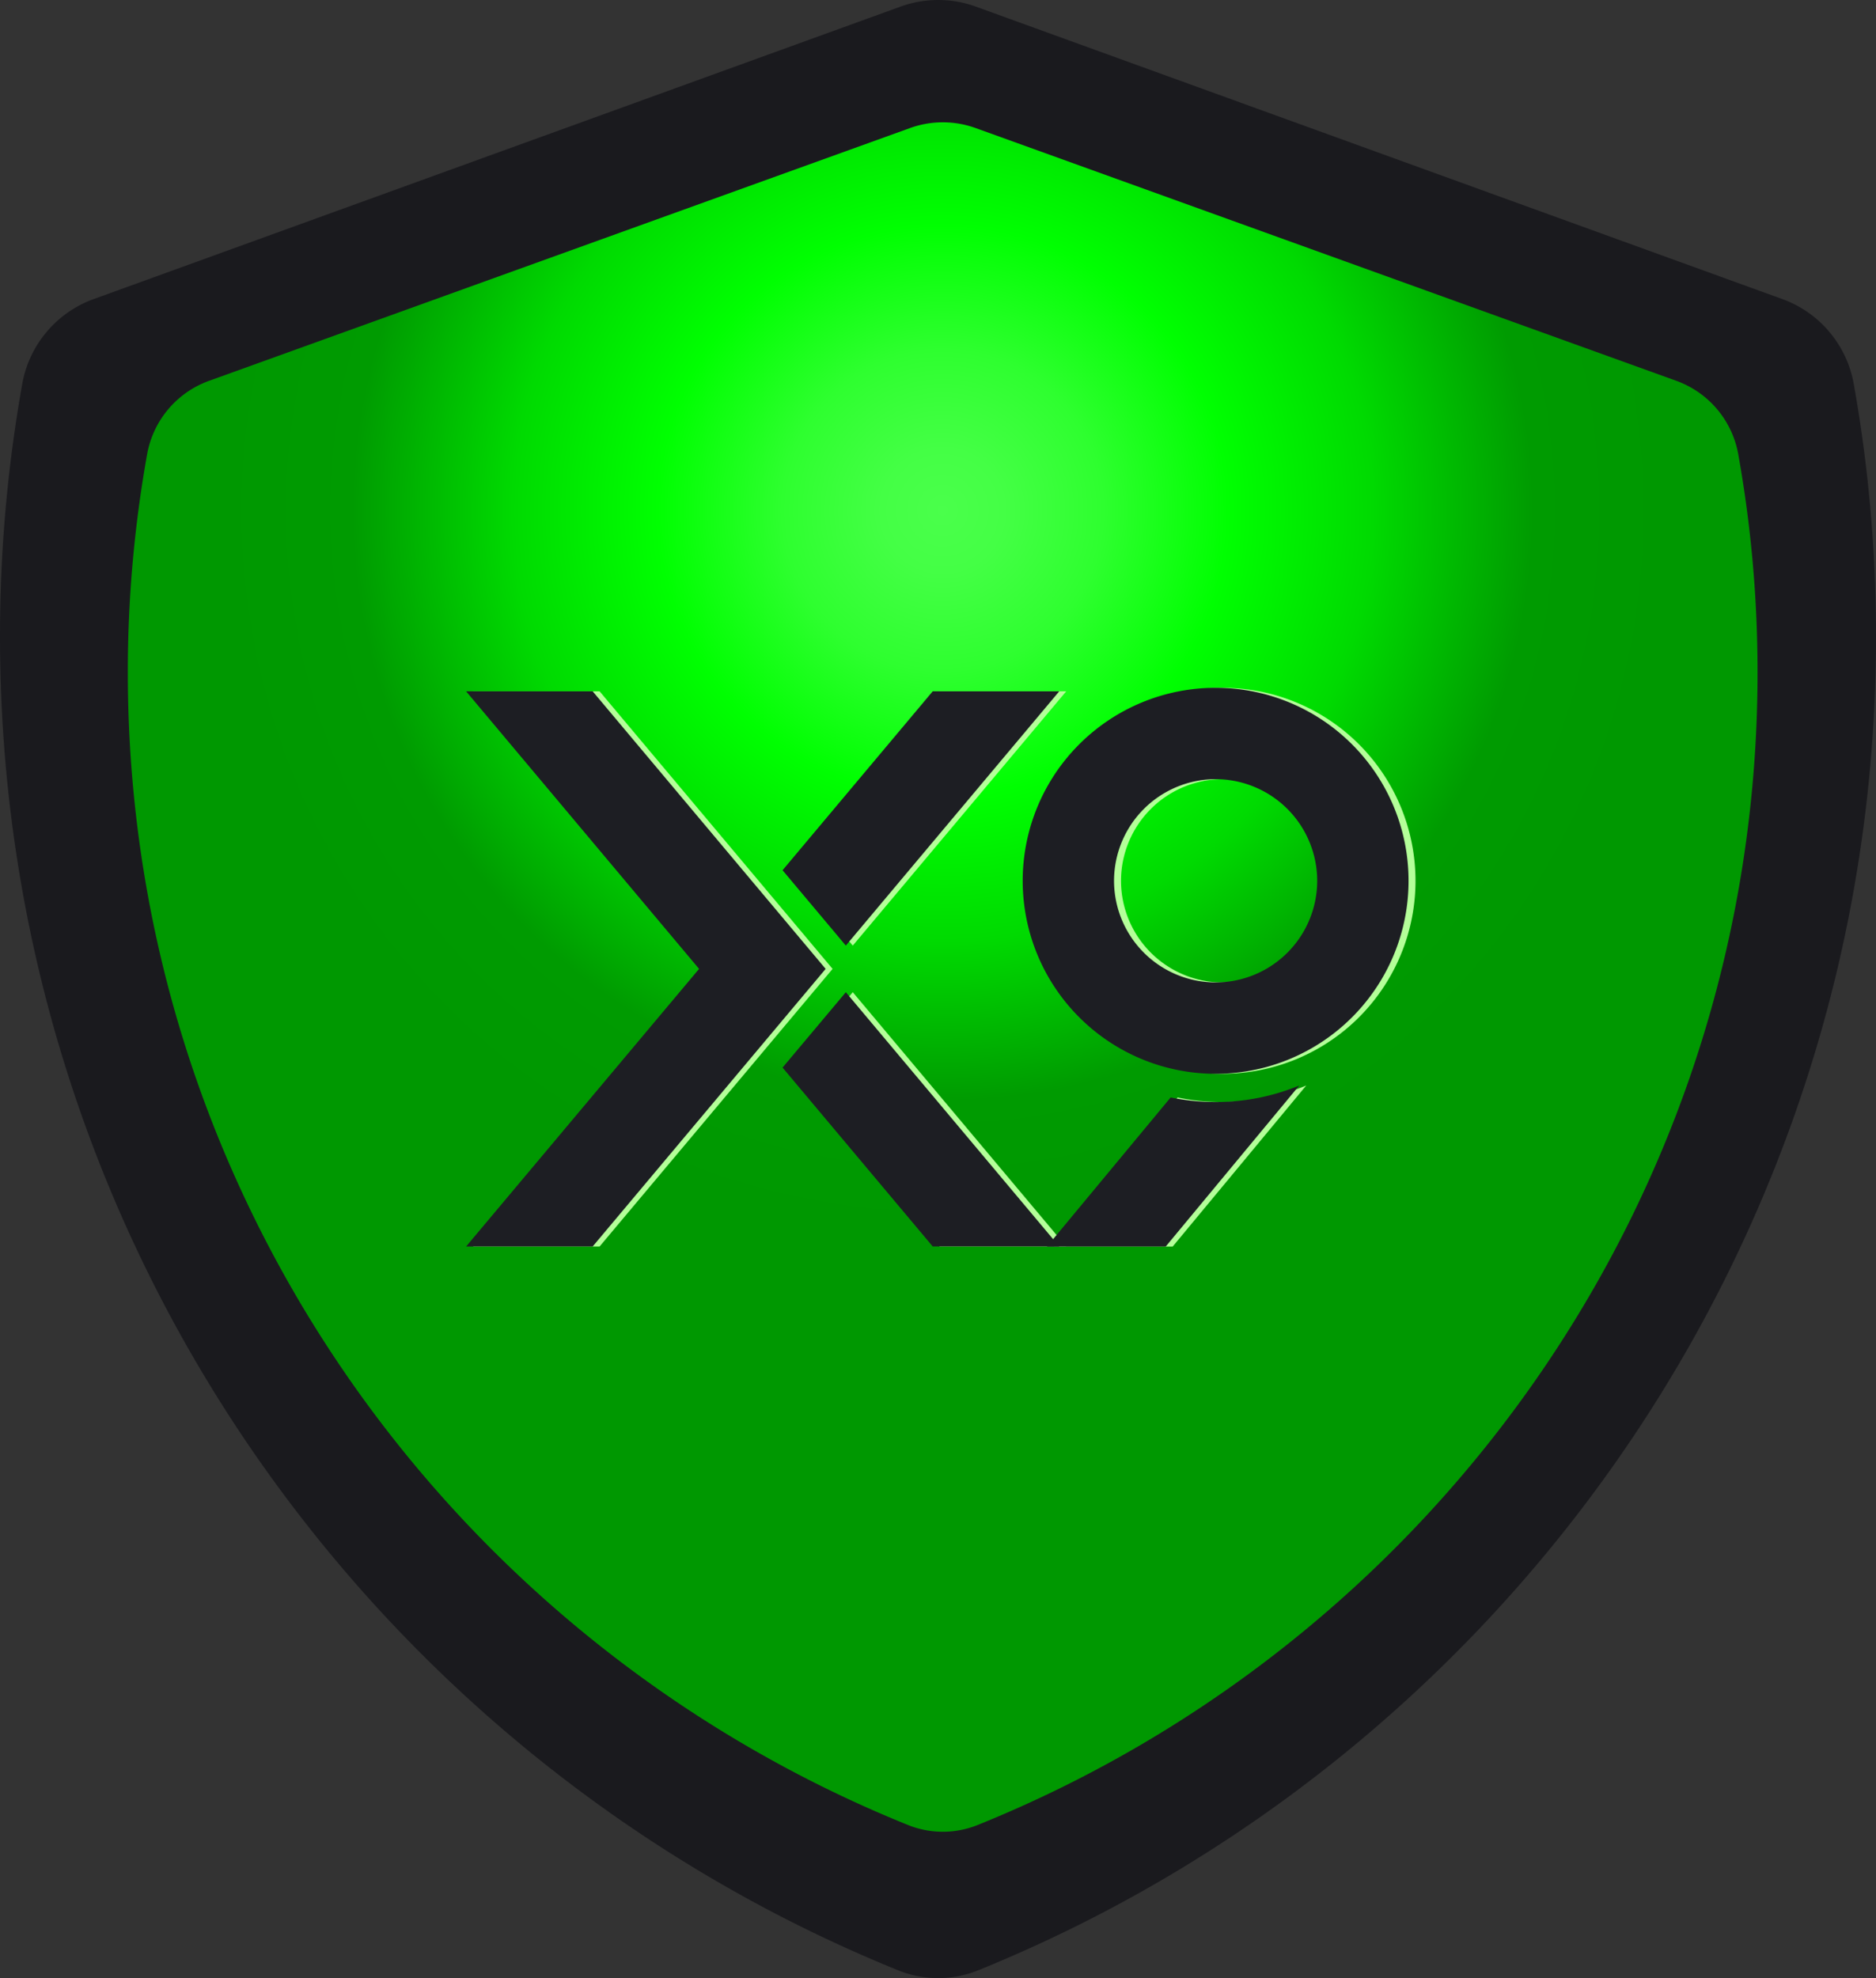 <svg width="148" height="156" fill="none" xmlns="http://www.w3.org/2000/svg"><rect width="100%" height="100%" fill="#333333" stroke="none"/><path d="M146.244 30.27a8.752 8.752 0 00-5.634-6.684L76.984.522a8.72 8.72 0 00-5.944 0L7.39 23.586a8.751 8.751 0 00-5.634 6.685A113.24 113.24 0 000 50.194c0 47.593 29.318 88.346 70.853 105.192a8.428 8.428 0 006.318 0C118.704 138.54 148 97.786 148 50.194c0-6.804-.601-13.457-1.756-19.924z" fill="#101116" fill-opacity=".7"/><path d="M137.13 35.805a7.575 7.575 0 00-4.894-5.776L76.962 10.097a7.613 7.613 0 00-5.163 0L16.505 30.029a7.573 7.573 0 00-4.895 5.777 97.361 97.361 0 00-1.525 17.217c0 41.128 25.469 76.347 61.551 90.904a7.355 7.355 0 005.488 0c36.081-14.557 61.531-49.775 61.531-90.904 0-5.88-.522-11.63-1.525-17.218z" fill="url(#prefix__paint0_angular_556_12022)"/><g fill="#B4FF99"><path d="M67.277 74.572L84.114 54.52H74.13L62.285 68.63l4.992 5.943zM62.285 84.192l11.846 14.11h9.983L67.276 78.248l-4.992 5.944zM55.7 76.41L37.32 98.302h9.984l18.38-21.892-18.38-21.89h-9.983L55.7 76.41z"/><path d="M96.452 86.908a17.276 17.276 0 01-3.55-.36l-9.756 11.76h9.368l10.537-12.702a17.184 17.184 0 01-6.6 1.302z"/><path d="M96.452 61.448a8.025 8.025 0 018.014 8.015 8.021 8.021 0 01-8.014 8.015 8.023 8.023 0 01-8.014-8.015 8.025 8.025 0 018.014-8.015zm0-7.206A15.22 15.22 0 0085.69 80.226a15.219 15.219 0 0025.981-10.763 15.222 15.222 0 00-15.22-15.221z"/></g><g fill="#1D1E23"><path d="M66.728 74.572L83.564 54.52h-9.982L61.736 68.63l4.992 5.943zM61.736 84.193L73.582 98.3h9.982L66.728 78.25l-4.992 5.944zM55.15 76.41L36.772 98.302h9.984l18.38-21.892-18.38-21.89H36.77l18.38 21.89z"/><path d="M95.902 86.909a17.276 17.276 0 01-3.549-.36l-9.756 11.759h9.367l10.538-12.702a17.187 17.187 0 01-6.6 1.303zM95.902 61.448a8.023 8.023 0 018.014 8.015 8.02 8.02 0 01-8.014 8.015 8.023 8.023 0 01-8.014-8.015 8.025 8.025 0 018.014-8.015zm0-7.206a15.22 15.22 0 00-15.22 15.22 15.222 15.222 0 0015.22 15.222 15.218 15.218 0 0015.22-15.221 15.223 15.223 0 00-15.22-15.221z"/></g><defs><radialGradient id="prefix__paint0_angular_556_12022" cx="0" cy="0" r="1" gradientUnits="userSpaceOnUse" gradientTransform="matrix(0 -57.142 57.139 0 74.37 40.201)"><stop stop-color="#4AFF4B"/><stop offset=".085" stop-color="#44FF45"/><stop offset=".222" stop-color="#2EFF2F"/><stop offset=".394" stop-color="#00FF01"/><stop offset=".595" stop-color="#00DA01"/><stop offset=".816" stop-color="#009B01"/><stop offset="1" stop-color="#009801"/></radialGradient></defs></svg>